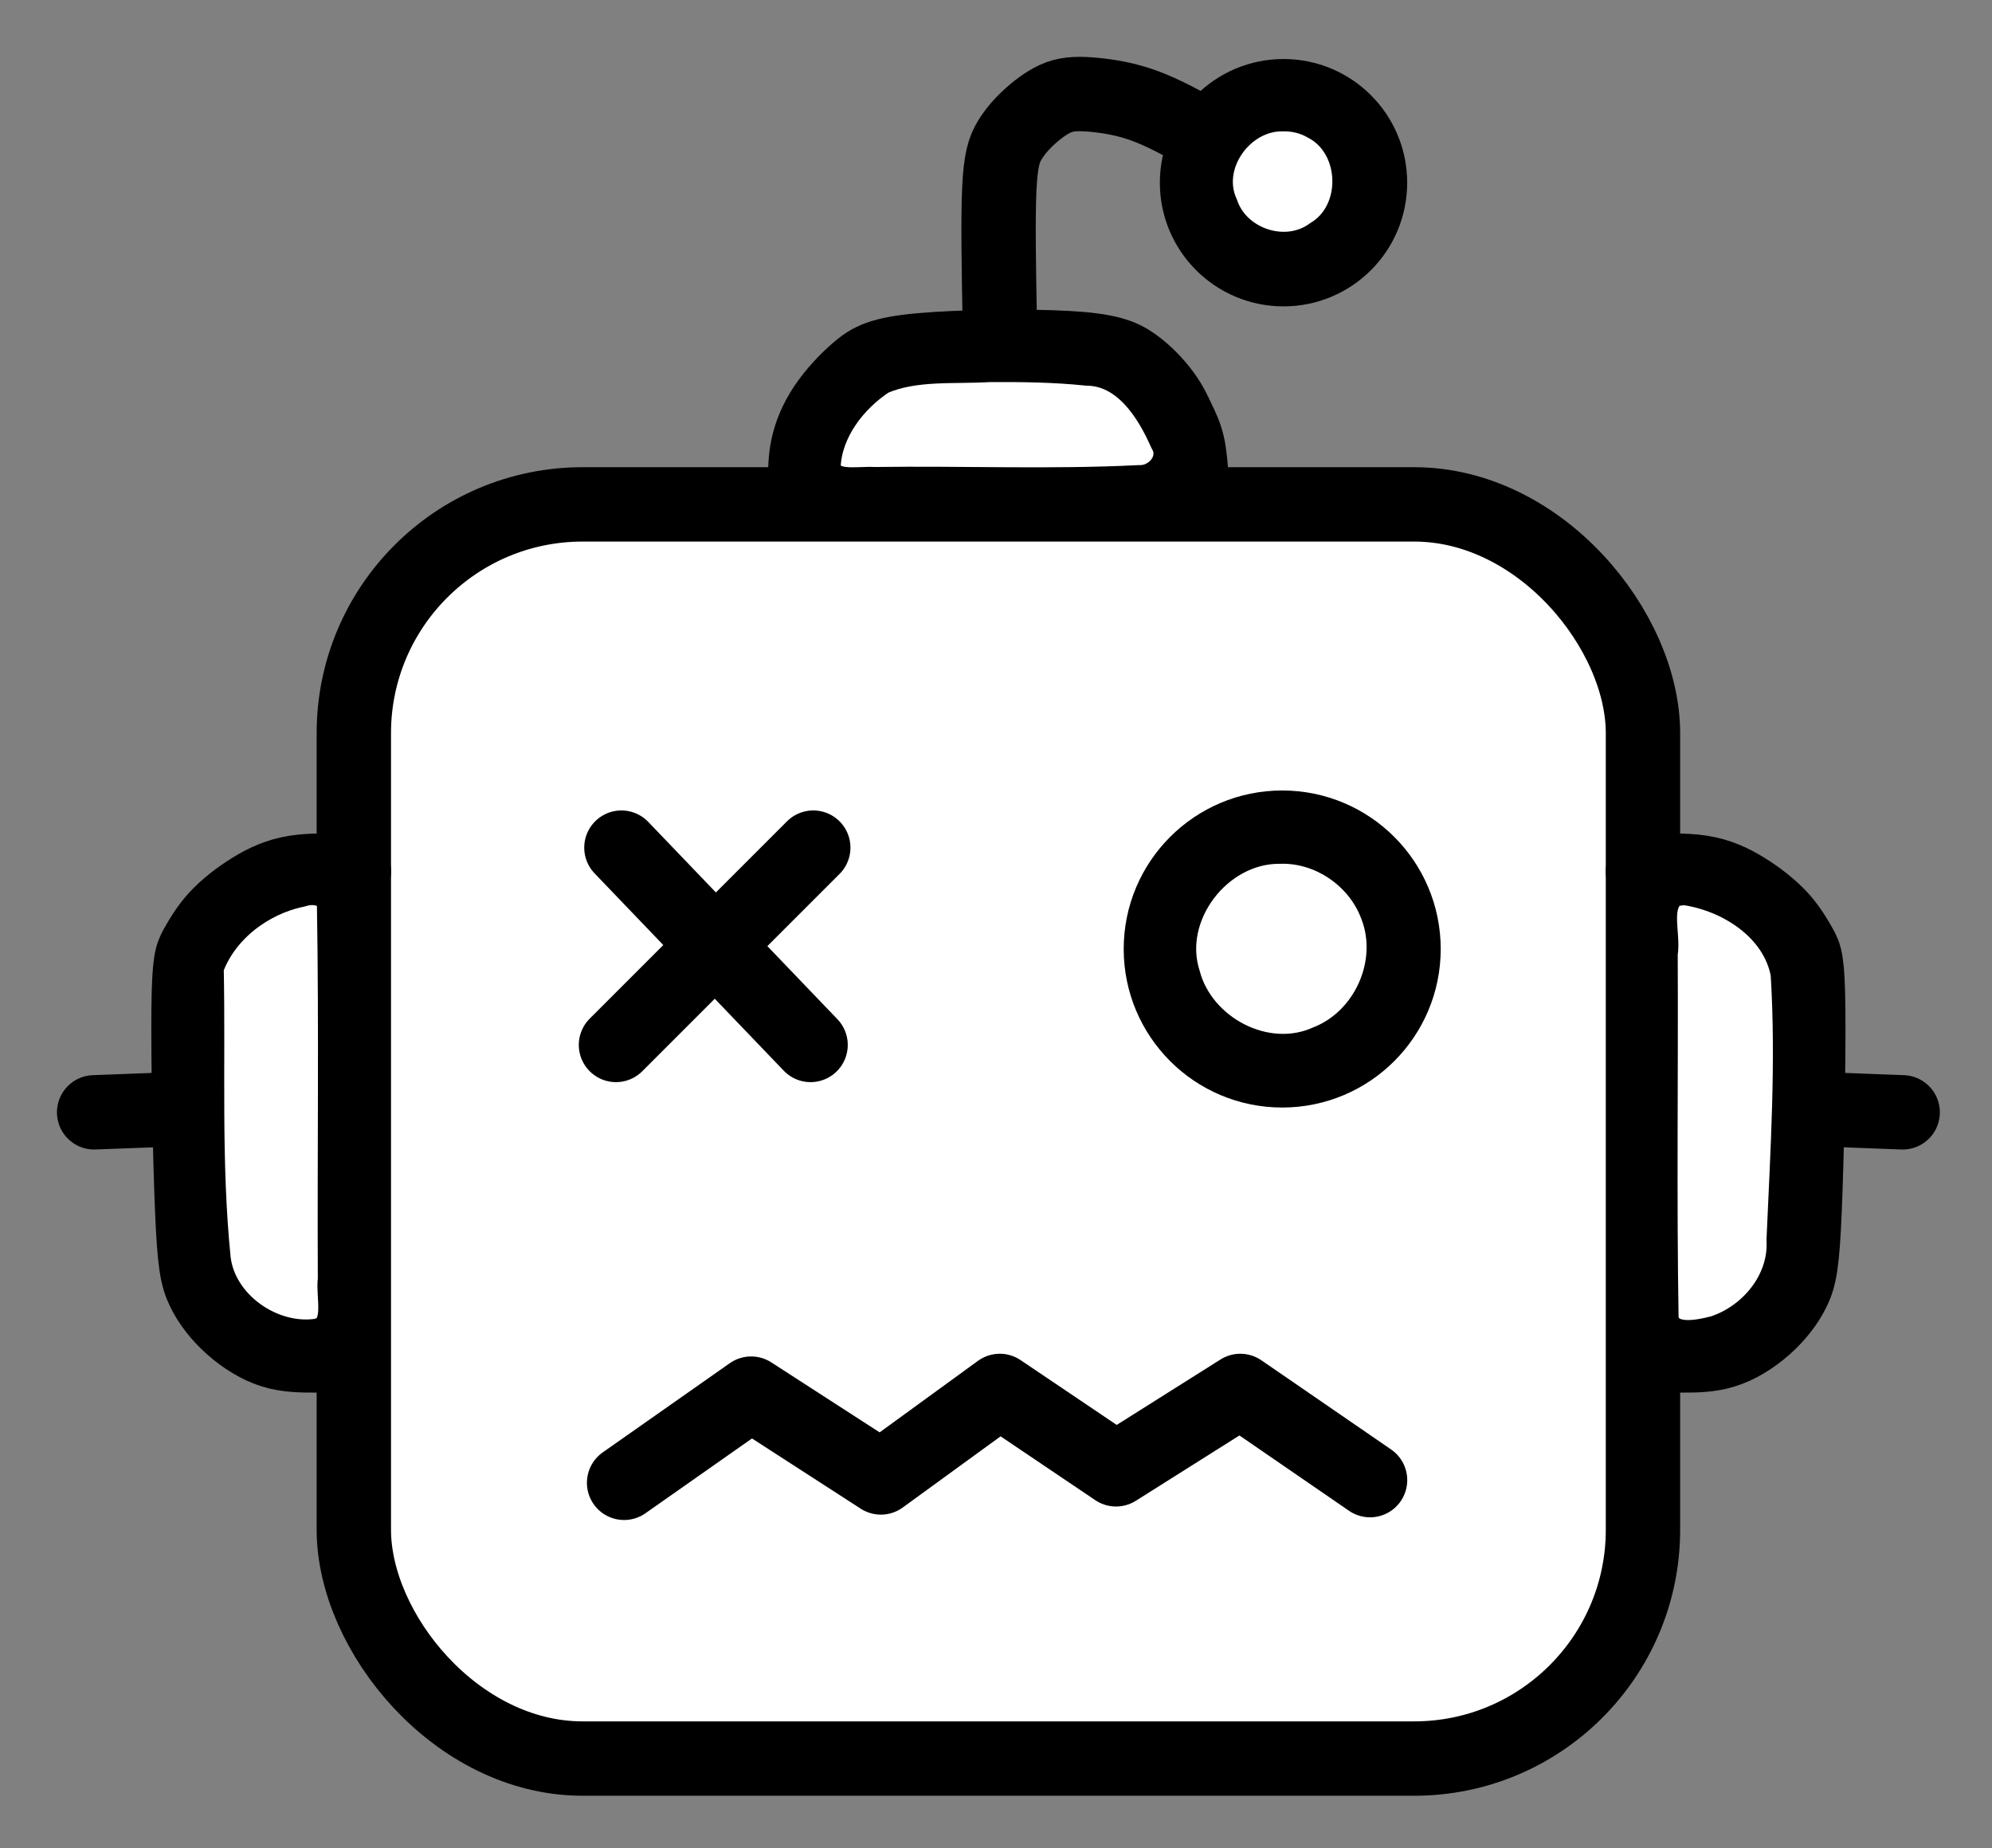<?xml version="1.0" encoding="UTF-8" standalone="no"?>
<svg
   xmlns:dc="http://purl.org/dc/elements/1.1/"
   xmlns:cc="http://creativecommons.org/ns#"
   xmlns:rdf="http://www.w3.org/1999/02/22-rdf-syntax-ns#"
   xmlns:svg="http://www.w3.org/2000/svg"
   xmlns="http://www.w3.org/2000/svg"
   xmlns:sodipodi="http://sodipodi.sourceforge.net/DTD/sodipodi-0.dtd"
   xmlns:inkscape="http://www.inkscape.org/namespaces/inkscape"
   width="36.252mm"
   height="33.631mm"
   viewBox="0 0 36.252 33.631"
   version="1.1"
   id="svg8"
   inkscape:version="1.0.2 (e86c8708, 2021-01-15)"
   sodipodi:docname="favicon.svg"
   inkscape:export-filename="/Users/jordan/Projects/jsford.github.io/images/favicon.png"
   inkscape:export-xdpi="51.392452"
   inkscape:export-ydpi="51.392452">
  <rect x="0" y="0" width="36.252" height="33.631" style="fill:#808080;stroke:none;opacity:1;fill-opacity:1"/>
  <style
     id="style1291">
    circle { stroke: #888888; }
    path { stroke: #888888; }
    rect { stroke: #888888; }
  </style>
  <defs
     id="defs2">
    <inkscape:path-effect
       effect="bspline"
       id="path-effect992"
       is_visible="true"
       weight="33.333"
       steps="2"
       helper_size="0"
       apply_no_weight="true"
       apply_with_weight="true"
       only_selected="false"
       lpeversion="0" />
    <inkscape:path-effect
       effect="bspline"
       id="path-effect988"
       is_visible="true"
       weight="33.333"
       steps="2"
       helper_size="0"
       apply_no_weight="true"
       apply_with_weight="true"
       only_selected="false"
       lpeversion="0" />
    <inkscape:path-effect
       effect="bspline"
       id="path-effect956"
       is_visible="true"
       weight="33.333"
       steps="2"
       helper_size="0"
       apply_no_weight="true"
       apply_with_weight="true"
       only_selected="false"
       lpeversion="0" />
    <inkscape:path-effect
       effect="bspline"
       id="path-effect944"
       is_visible="true"
       weight="33.333"
       steps="2"
       helper_size="0"
       apply_no_weight="true"
       apply_with_weight="true"
       only_selected="false"
       lpeversion="0" />
    <inkscape:path-effect
       effect="bspline"
       id="path-effect940"
       is_visible="true"
       weight="33.333"
       steps="2"
       helper_size="0"
       apply_no_weight="true"
       apply_with_weight="true"
       only_selected="false"
       lpeversion="0" />
    <inkscape:path-effect
       effect="bspline"
       id="path-effect956-3"
       is_visible="true"
       weight="33.333"
       steps="2"
       helper_size="0"
       apply_no_weight="true"
       apply_with_weight="true"
       only_selected="false"
       lpeversion="0" />
  </defs>
  <sodipodi:namedview
     id="base"
     pagecolor="#ffffff"
     bordercolor="#666666"
     borderopacity="1.0"
     inkscape:pageopacity="0.0"
     inkscape:pageshadow="2"
     inkscape:zoom="3.5967998"
     inkscape:cx="68.75983"
     inkscape:cy="37.400743"
     inkscape:document-units="mm"
     inkscape:current-layer="layer1"
     showgrid="false"
     fit-margin-top="1"
     fit-margin-left="1"
     fit-margin-right="1"
     fit-margin-bottom="1"
     inkscape:window-width="1606"
     inkscape:window-height="997"
     inkscape:window-x="74"
     inkscape:window-y="25"
     inkscape:window-maximized="1"
     inkscape:document-rotation="0"
     showguides="true"
     inkscape:guide-bbox="true" />
  <g
     inkscape:label="Layer 1"
     inkscape:groupmode="layer"
     id="layer1"
     transform="translate(-88.624,-80.976)">
    <path
       style="fill:#ffffff;fill-opacity:1;stroke:none;stroke-width:2.258;stroke-linecap:round;stroke-linejoin:round;stroke-opacity:1"
       d="m 38.793,43.545 c -4.201,1.213 -8.048,4.013 -9.844,8.085 -1.771,3.225 -1.213,7.062 -1.431,10.59 -0.061,16.549 -0.114,33.1 0.059,49.648 -0.199,3.676 1.221,7.297 3.528,10.116 2.309,2.46 5.457,4.431 8.883,4.669 15.215,0.283 30.436,0.072 45.653,0.114 5.524,-0.06 11.068,0.095 16.58,-0.099 4.166,-1.167 7.877,-3.998 9.784,-7.917 1.35,-2.347 1.402,-5.091 1.378,-7.721 0.082,-17.089 0.115,-34.179 -0.011,-51.267 -0.074,-2.947 0.041,-6.087 -1.586,-8.688 -1.968,-3.963 -5.952,-6.721 -10.219,-7.609 -20.838,0.023 -41.684,-0.046 -62.516,0.035 l -0.196,0.035 z m 51.434,19.395 c 5.056,-0.041 9.685,4.611 9.375,9.708 0.242,5.415 -5.042,10.155 -10.396,9.524 -5.478,-0.336 -9.918,-6.026 -8.697,-11.422 0.619,-3.39 3.297,-6.313 6.553,-7.368 1.024,-0.31 2.095,-0.467 3.165,-0.442 z m -32.521,1.372 c 1.042,-0.052 1.966,1.372 0.976,2.112 -1.515,1.888 -3.504,3.399 -4.985,5.342 -0.679,1.444 1.225,2.34 1.926,3.369 1.078,1.276 2.476,2.373 3.261,3.853 0.165,0.935 -0.854,1.736 -1.752,1.417 -1.19,-0.73 -2.102,-2.118 -3.188,-3.096 -1.089,-0.838 -1.881,-2.806 -3.51,-2.35 -1.962,1.693 -3.708,3.646 -5.587,5.438 -0.856,0.233 -1.871,-0.159 -1.958,-1.13 0.145,-1.271 1.519,-1.985 2.246,-2.943 1.129,-1.312 2.676,-2.321 3.481,-3.867 -0.077,-1.586 -1.859,-2.272 -2.687,-3.472 -0.855,-1.065 -2.122,-1.923 -2.626,-3.21 -0.314,-1.357 1.691,-2.019 2.379,-0.892 1.732,1.51 3.093,3.474 4.952,4.798 1.501,0.409 2.281,-1.467 3.341,-2.215 1.177,-1.028 2.182,-2.393 3.537,-3.149 0.064,-0.007 0.129,-0.009 0.194,-0.007 z m 12.724,37.304 c 2.795,1.037 4.984,3.276 7.649,4.58 1.592,0.22 2.875,-1.187 4.233,-1.812 1.611,-0.9 3.124,-2.153 4.862,-2.741 1.753,0.686 3.246,2.019 4.855,3.014 1.761,1.298 3.657,2.397 5.227,3.924 0.571,1.118 -0.865,2.358 -1.862,1.597 -2.649,-1.63 -5.125,-3.526 -7.765,-5.165 -1.51,-0.387 -2.604,1.11 -3.875,1.67 -1.701,0.963 -3.277,2.26 -5.077,2.994 -2.782,-1.137 -5.02,-3.359 -7.7,-4.658 -1.404,-0.261 -2.382,1.304 -3.541,1.9 -1.617,1.09 -3.14,2.468 -4.906,3.296 -1.858,-0.616 -3.461,-1.987 -5.166,-2.972 -1.36,-0.676 -2.485,-2.045 -4.064,-2.129 -2.89,1.565 -5.38,3.839 -8.271,5.436 -1.216,0.384 -2.264,-1.615 -1.005,-2.267 3.045,-2.325 6.116,-4.627 9.415,-6.49 2.378,0.902 4.35,2.674 6.581,3.892 1.06,0.598 2.469,1.736 3.606,0.629 2.295,-1.541 4.392,-3.394 6.806,-4.698 z"
       id="path1339"
       transform="matrix(0.265,0,0,0.265,88.098,79.005)" />
    <g
       id="g1337"
       transform="matrix(1.041,0,0,1.041,-4.141,-2.318)"
       style="stroke:#000000;stroke-opacity:1">
      <circle
         style="opacity:1;fill:none;fill-opacity:1;stroke:#000000;stroke-width:1.3;stroke-linecap:round;stroke-linejoin:round;stroke-miterlimit:4;stroke-dasharray:none;stroke-dashoffset:0;stroke-opacity:1;paint-order:stroke fill markers"
         id="path936"
         cx="111.527"
         cy="96.602"
         r="2.121" />
      <path
         style="opacity:1;fill:none;fill-opacity:1;stroke:#000000;stroke-width:1.3;stroke-linecap:round;stroke-linejoin:round;stroke-miterlimit:4;stroke-dasharray:none;stroke-dashoffset:0;stroke-opacity:1;paint-order:stroke fill markers"
         d="m 99.88,98.279 c 1.15,-1.15 2.3,-2.3 3.449,-3.449"
         id="path938"
         inkscape:connector-curvature="0"
         inkscape:path-effect="#path-effect940"
         inkscape:original-d="m 99.880207,98.279015 c 1.149943,-1.14994 2.299623,-2.299618 3.449033,-3.449032" />
      <path
         style="opacity:1;fill:none;fill-opacity:1;stroke:#000000;stroke-width:1.3;stroke-linecap:round;stroke-linejoin:round;stroke-miterlimit:4;stroke-dasharray:none;stroke-dashoffset:0;stroke-opacity:1;paint-order:stroke fill markers"
         d="m 99.975,94.83 c 1.102,1.15 2.205,2.299 3.307,3.449"
         id="path942"
         inkscape:connector-curvature="0"
         inkscape:path-effect="#path-effect944"
         inkscape:original-d="m 99.9747,94.829983 c 1.1027,1.149414 2.20513,2.299092 3.30729,3.449032" />
      <rect
         style="opacity:1;fill:none;fill-opacity:1;stroke:#000000;stroke-width:1.3;stroke-linecap:round;stroke-linejoin:round;stroke-miterlimit:4;stroke-dasharray:none;stroke-dashoffset:0;stroke-opacity:1;paint-order:stroke fill markers"
         id="rect946"
         width="22.537"
         height="21.923"
         x="95.297"
         y="88.83"
         ry="4"
         rx="4" />
      <path
         style="opacity:1;fill:none;fill-opacity:1;stroke:#000000;stroke-width:1.3;stroke-linecap:round;stroke-linejoin:round;stroke-miterlimit:4;stroke-dasharray:none;stroke-dashoffset:0;stroke-opacity:1;paint-order:stroke fill markers"
         d="m 100.022,105.933 2.221,-1.559 2.268,1.465 2.079,-1.512 2.032,1.37 2.173,-1.37 2.268,1.559"
         id="path948"
         inkscape:connector-curvature="0" />
      <g
         id="g960"
         transform="translate(0,-0.007)"
         style="stroke:#000000;stroke-width:1.3;stroke-miterlimit:4;stroke-dasharray:none;stroke-dashoffset:0;stroke-opacity:1">
        <path
           inkscape:connector-curvature="0"
           id="path950"
           d="m 90.757,99.464 1.473,-0.056"
           style="opacity:1;fill:none;fill-opacity:1;stroke:#000000;stroke-width:1.3;stroke-linecap:round;stroke-linejoin:round;stroke-miterlimit:4;stroke-dasharray:none;stroke-dashoffset:0;stroke-opacity:1;paint-order:stroke fill markers" />
        <path
           transform="translate(-0.094)"
           inkscape:original-d="m 95.391741,95.255206 c -0.361963,-0.01601 -0.724191,-0.03176 -1.086683,-0.04725 -0.236135,0.110056 -0.472205,0.220223 -0.708705,0.330729 -0.22052,0.17321 -0.440709,0.346216 -0.661458,0.519719 -0.110125,0.173204 -0.220221,0.377711 -0.330729,0.566962 -0.04706,0.09439 -0.09423,0.188725 -0.14174,0.283483 0.03187,1.658937 0.06326,3.307031 0.09449,4.960941 0.04752,0.23601 0.09476,0.47221 0.14174,0.7087 0.173654,0.22042 0.346744,0.44071 0.519718,0.66146 0.252288,0.15725 0.504233,0.31472 0.755952,0.47247 0.252177,-2.6e-4 0.504232,-2.6e-4 0.755954,0"
           inkscape:path-effect="#path-effect956"
           inkscape:connector-curvature="0"
           id="path954"
           d="m 95.392,95.255 c -0.362,-0.016 -0.724,-0.031 -1.023,0.016 -0.299,0.047 -0.535,0.157 -0.764,0.299 -0.229,0.142 -0.449,0.315 -0.611,0.49 -0.162,0.175 -0.279,0.376 -0.358,0.518 -0.079,0.142 -0.126,0.236 -0.134,1.113 -0.008,0.877 0.023,2.525 0.063,3.47 0.039,0.945 0.087,1.181 0.197,1.41 0.11,0.229 0.283,0.449 0.496,0.638 0.213,0.189 0.465,0.347 0.717,0.425 0.252,0.079 0.504,0.079 0.756,0.079"
           style="opacity:1;fill:none;fill-opacity:1;stroke:#000000;stroke-width:1.3;stroke-linecap:round;stroke-linejoin:round;stroke-miterlimit:4;stroke-dasharray:none;stroke-dashoffset:0;stroke-opacity:1;paint-order:stroke fill markers" />
      </g>
      <g
         transform="matrix(-1,0,0,1,213.131,-0.007)"
         id="g960-6"
         style="stroke:#000000;stroke-width:1.3;stroke-miterlimit:4;stroke-dasharray:none;stroke-dashoffset:0;stroke-opacity:1">
        <path
           inkscape:connector-curvature="0"
           id="path950-7"
           d="m 90.757,99.464 1.473,-0.056"
           style="opacity:1;fill:none;fill-opacity:1;stroke:#000000;stroke-width:1.3;stroke-linecap:round;stroke-linejoin:round;stroke-miterlimit:4;stroke-dasharray:none;stroke-dashoffset:0;stroke-opacity:1;paint-order:stroke fill markers" />
        <path
           transform="translate(-0.094)"
           inkscape:original-d="m 95.391741,95.255206 c -0.361963,-0.01601 -0.724191,-0.03176 -1.086683,-0.04725 -0.236135,0.110056 -0.472205,0.220223 -0.708705,0.330729 -0.22052,0.17321 -0.440709,0.346216 -0.661458,0.519719 -0.110125,0.173204 -0.220221,0.377711 -0.330729,0.566962 -0.04706,0.09439 -0.09423,0.188725 -0.14174,0.283483 0.03187,1.658937 0.06326,3.307031 0.09449,4.960941 0.04752,0.23601 0.09476,0.47221 0.14174,0.7087 0.173654,0.22042 0.346744,0.44071 0.519718,0.66146 0.252288,0.15725 0.504233,0.31472 0.755952,0.47247 0.252177,-2.6e-4 0.504232,-2.6e-4 0.755954,0"
           inkscape:path-effect="#path-effect956-3"
           inkscape:connector-curvature="0"
           id="path954-5"
           d="m 95.392,95.255 c -0.362,-0.016 -0.724,-0.031 -1.023,0.016 -0.299,0.047 -0.535,0.157 -0.764,0.299 -0.229,0.142 -0.449,0.315 -0.611,0.49 -0.162,0.175 -0.279,0.376 -0.358,0.518 -0.079,0.142 -0.126,0.236 -0.134,1.113 -0.008,0.877 0.023,2.525 0.063,3.47 0.039,0.945 0.087,1.181 0.197,1.41 0.11,0.229 0.283,0.449 0.496,0.638 0.213,0.189 0.465,0.347 0.717,0.425 0.252,0.079 0.504,0.079 0.756,0.079"
           style="opacity:1;fill:none;fill-opacity:1;stroke:#000000;stroke-width:1.3;stroke-linecap:round;stroke-linejoin:round;stroke-miterlimit:4;stroke-dasharray:none;stroke-dashoffset:0;stroke-opacity:1;paint-order:stroke fill markers" />
      </g>
      <path
         style="opacity:1;fill:none;fill-opacity:1;stroke:#000000;stroke-width:1.3;stroke-linecap:round;stroke-linejoin:round;stroke-miterlimit:4;stroke-dasharray:none;stroke-dashoffset:0;stroke-opacity:1;paint-order:stroke fill markers"
         d="m 103.188,88.452 c 0,-0.205 0,-0.41 0.047,-0.63 0.047,-0.22 0.142,-0.457 0.299,-0.693 0.157,-0.236 0.378,-0.473 0.583,-0.646 0.205,-0.173 0.394,-0.284 1.078,-0.346 0.684,-0.063 1.867,-0.079 2.576,-0.039 0.709,0.039 0.945,0.134 1.157,0.283 0.212,0.15 0.402,0.354 0.528,0.528 0.126,0.173 0.189,0.315 0.252,0.449 0.063,0.134 0.126,0.26 0.165,0.433 0.039,0.173 0.055,0.394 0.071,0.614"
         id="path986"
         inkscape:connector-curvature="0"
         inkscape:path-effect="#path-effect988"
         inkscape:original-d="m 103.1875,88.451636 c 2.6e-4,-0.205002 2.6e-4,-0.409739 0,-0.614212 0.0946,-0.236193 0.18925,-0.472736 0.28348,-0.708705 0.22045,-0.23618 0.44124,-0.472736 0.66146,-0.708705 0.18903,-0.110381 0.37824,-0.220752 0.56696,-0.330729 1.17949,-0.01598 2.36262,-0.03176 3.54353,-0.04725 0.23645,0.09421 0.47274,0.188725 0.70871,0.283482 0.18914,0.204354 0.37824,0.40921 0.56696,0.614212 0.0633,0.141483 0.12626,0.283218 0.18899,0.425223 0.0633,0.125838 0.12626,0.251721 0.18899,0.377978 0.016,0.220406 0.0318,0.440706 0.0472,0.661458" />
      <path
         style="opacity:1;fill:none;fill-opacity:1;stroke:#000000;stroke-width:1.3;stroke-linecap:round;stroke-linejoin:round;stroke-miterlimit:4;stroke-dasharray:none;stroke-dashoffset:0;stroke-opacity:1;paint-order:stroke fill markers"
         d="m 106.589,85.617 c -0.016,-0.882 -0.032,-1.764 -0.008,-2.292 0.024,-0.528 0.087,-0.701 0.181,-0.858 0.094,-0.157 0.221,-0.299 0.366,-0.43 0.146,-0.131 0.327,-0.263 0.5,-0.326 0.173,-0.063 0.378,-0.063 0.622,-0.039 0.244,0.024 0.544,0.071 0.866,0.189 0.323,0.118 0.669,0.307 1.016,0.496"
         id="path990"
         inkscape:connector-curvature="0"
         inkscape:path-effect="#path-effect992"
         inkscape:original-d="m 106.58928,85.616813 c -0.0155,-0.882208 -0.0312,-1.764151 -0.0472,-2.645833 0.0632,-0.173453 0.12625,-0.346742 0.18899,-0.519716 0.12602,-0.141745 0.25224,-0.283747 0.37797,-0.425225 0.17316,-0.110289 0.34674,-0.252248 0.51972,-0.377976 0.1732,-2.64e-4 0.37824,-2.64e-4 0.56696,0 0.29908,0.04692 0.59873,0.09423 0.8977,0.141743 0.34649,0.188584 0.69322,0.377711 1.03943,0.566962" />
      <circle
         style="opacity:1;fill:none;fill-opacity:1;stroke:#000000;stroke-width:1.3;stroke-linecap:round;stroke-linejoin:round;stroke-miterlimit:4;stroke-dasharray:none;stroke-dashoffset:0;stroke-opacity:1;paint-order:stroke fill markers"
         id="path994"
         cx="111.55"
         cy="83.207"
         r="1.512" />
    </g>
    <path
       style="fill:#ffffff;fill-opacity:1;stroke:#000000;stroke-width:2.258;stroke-linecap:round;stroke-linejoin:round;stroke-opacity:1"
       d="m 89.861,65.623 c -4.324,-0.033 -7.908,4.621 -6.576,8.782 1.012,3.844 5.619,6.287 9.31,4.625 3.398,-1.319 5.264,-5.456 3.945,-8.869 -0.989,-2.719 -3.778,-4.641 -6.679,-4.538 z"
       id="path1345"
       transform="matrix(0.265,0,0,0.265,88.098,79.005)" />
    <path
       style="fill:#ffffff;fill-opacity:1;stroke:#000000;stroke-width:2.258;stroke-linecap:round;stroke-linejoin:round;stroke-opacity:1"
       d="m 90.152,15.329 c -3.076,-0.103 -5.587,3.376 -4.273,6.226 0.899,2.661 4.434,3.827 6.71,2.143 2.818,-1.687 2.661,-6.316 -0.262,-7.811 -0.658,-0.377 -1.418,-0.567 -2.175,-0.559 z"
       id="path1347"
       transform="matrix(0.265,0,0,0.265,88.098,79.005)" />
    <path
       style="fill:#ffffff;fill-opacity:1;stroke:#000000;stroke-width:2.258;stroke-linecap:round;stroke-linejoin:round;stroke-opacity:1"
       d="m 69.964,32.543 c -2.491,0.155 -5.159,-0.153 -7.5,0.853 -2.017,1.322 -3.748,3.555 -3.873,6.018 0.163,1.677 2.276,1.139 3.446,1.22 6.061,-0.088 12.134,0.176 18.187,-0.131 1.427,0.048 2.657,-1.484 1.846,-2.804 -0.988,-2.261 -2.678,-4.88 -5.44,-4.908 -2.213,-0.233 -4.442,-0.256 -6.665,-0.248 z"
       id="path1349"
       transform="matrix(0.265,0,0,0.265,88.098,79.005)" />
    <path
       style="fill:#ffffff;fill-opacity:1;stroke:#000000;stroke-width:2.258;stroke-linecap:round;stroke-linejoin:round;stroke-opacity:1"
       d="m 22.637,68.589 c -2.802,0.567 -5.437,2.565 -6.416,5.274 0.136,6.677 -0.195,13.387 0.482,20.04 0.404,3.25 3.916,5.68 7.097,5.209 1.752,-0.39 0.971,-2.573 1.14,-3.851 -0.041,-8.561 0.081,-17.148 -0.061,-25.693 -0.12,-1.106 -1.37,-1.279 -2.242,-0.979 z"
       id="path1351"
       transform="matrix(0.265,0,0,0.265,88.098,79.005)" />
    <path
       style="fill:#ffffff;fill-opacity:1;stroke:#000000;stroke-width:2.258;stroke-linecap:round;stroke-linejoin:round;stroke-opacity:1"
       d="m 116.828,68.562 c -1.365,1.004 -0.521,2.946 -0.755,4.381 0.041,8.362 -0.081,16.75 0.061,25.096 0.365,1.628 2.474,1.179 3.674,0.872 2.656,-0.877 4.784,-3.447 4.62,-6.328 0.264,-6.09 0.663,-12.206 0.283,-18.298 -0.604,-3.283 -3.95,-5.411 -7.081,-5.83 -0.267,0.036 -0.534,0.072 -0.801,0.107 z"
       id="path1353"
       transform="matrix(0.265,0,0,0.265,88.098,79.005)" />
  </g>
</svg>
